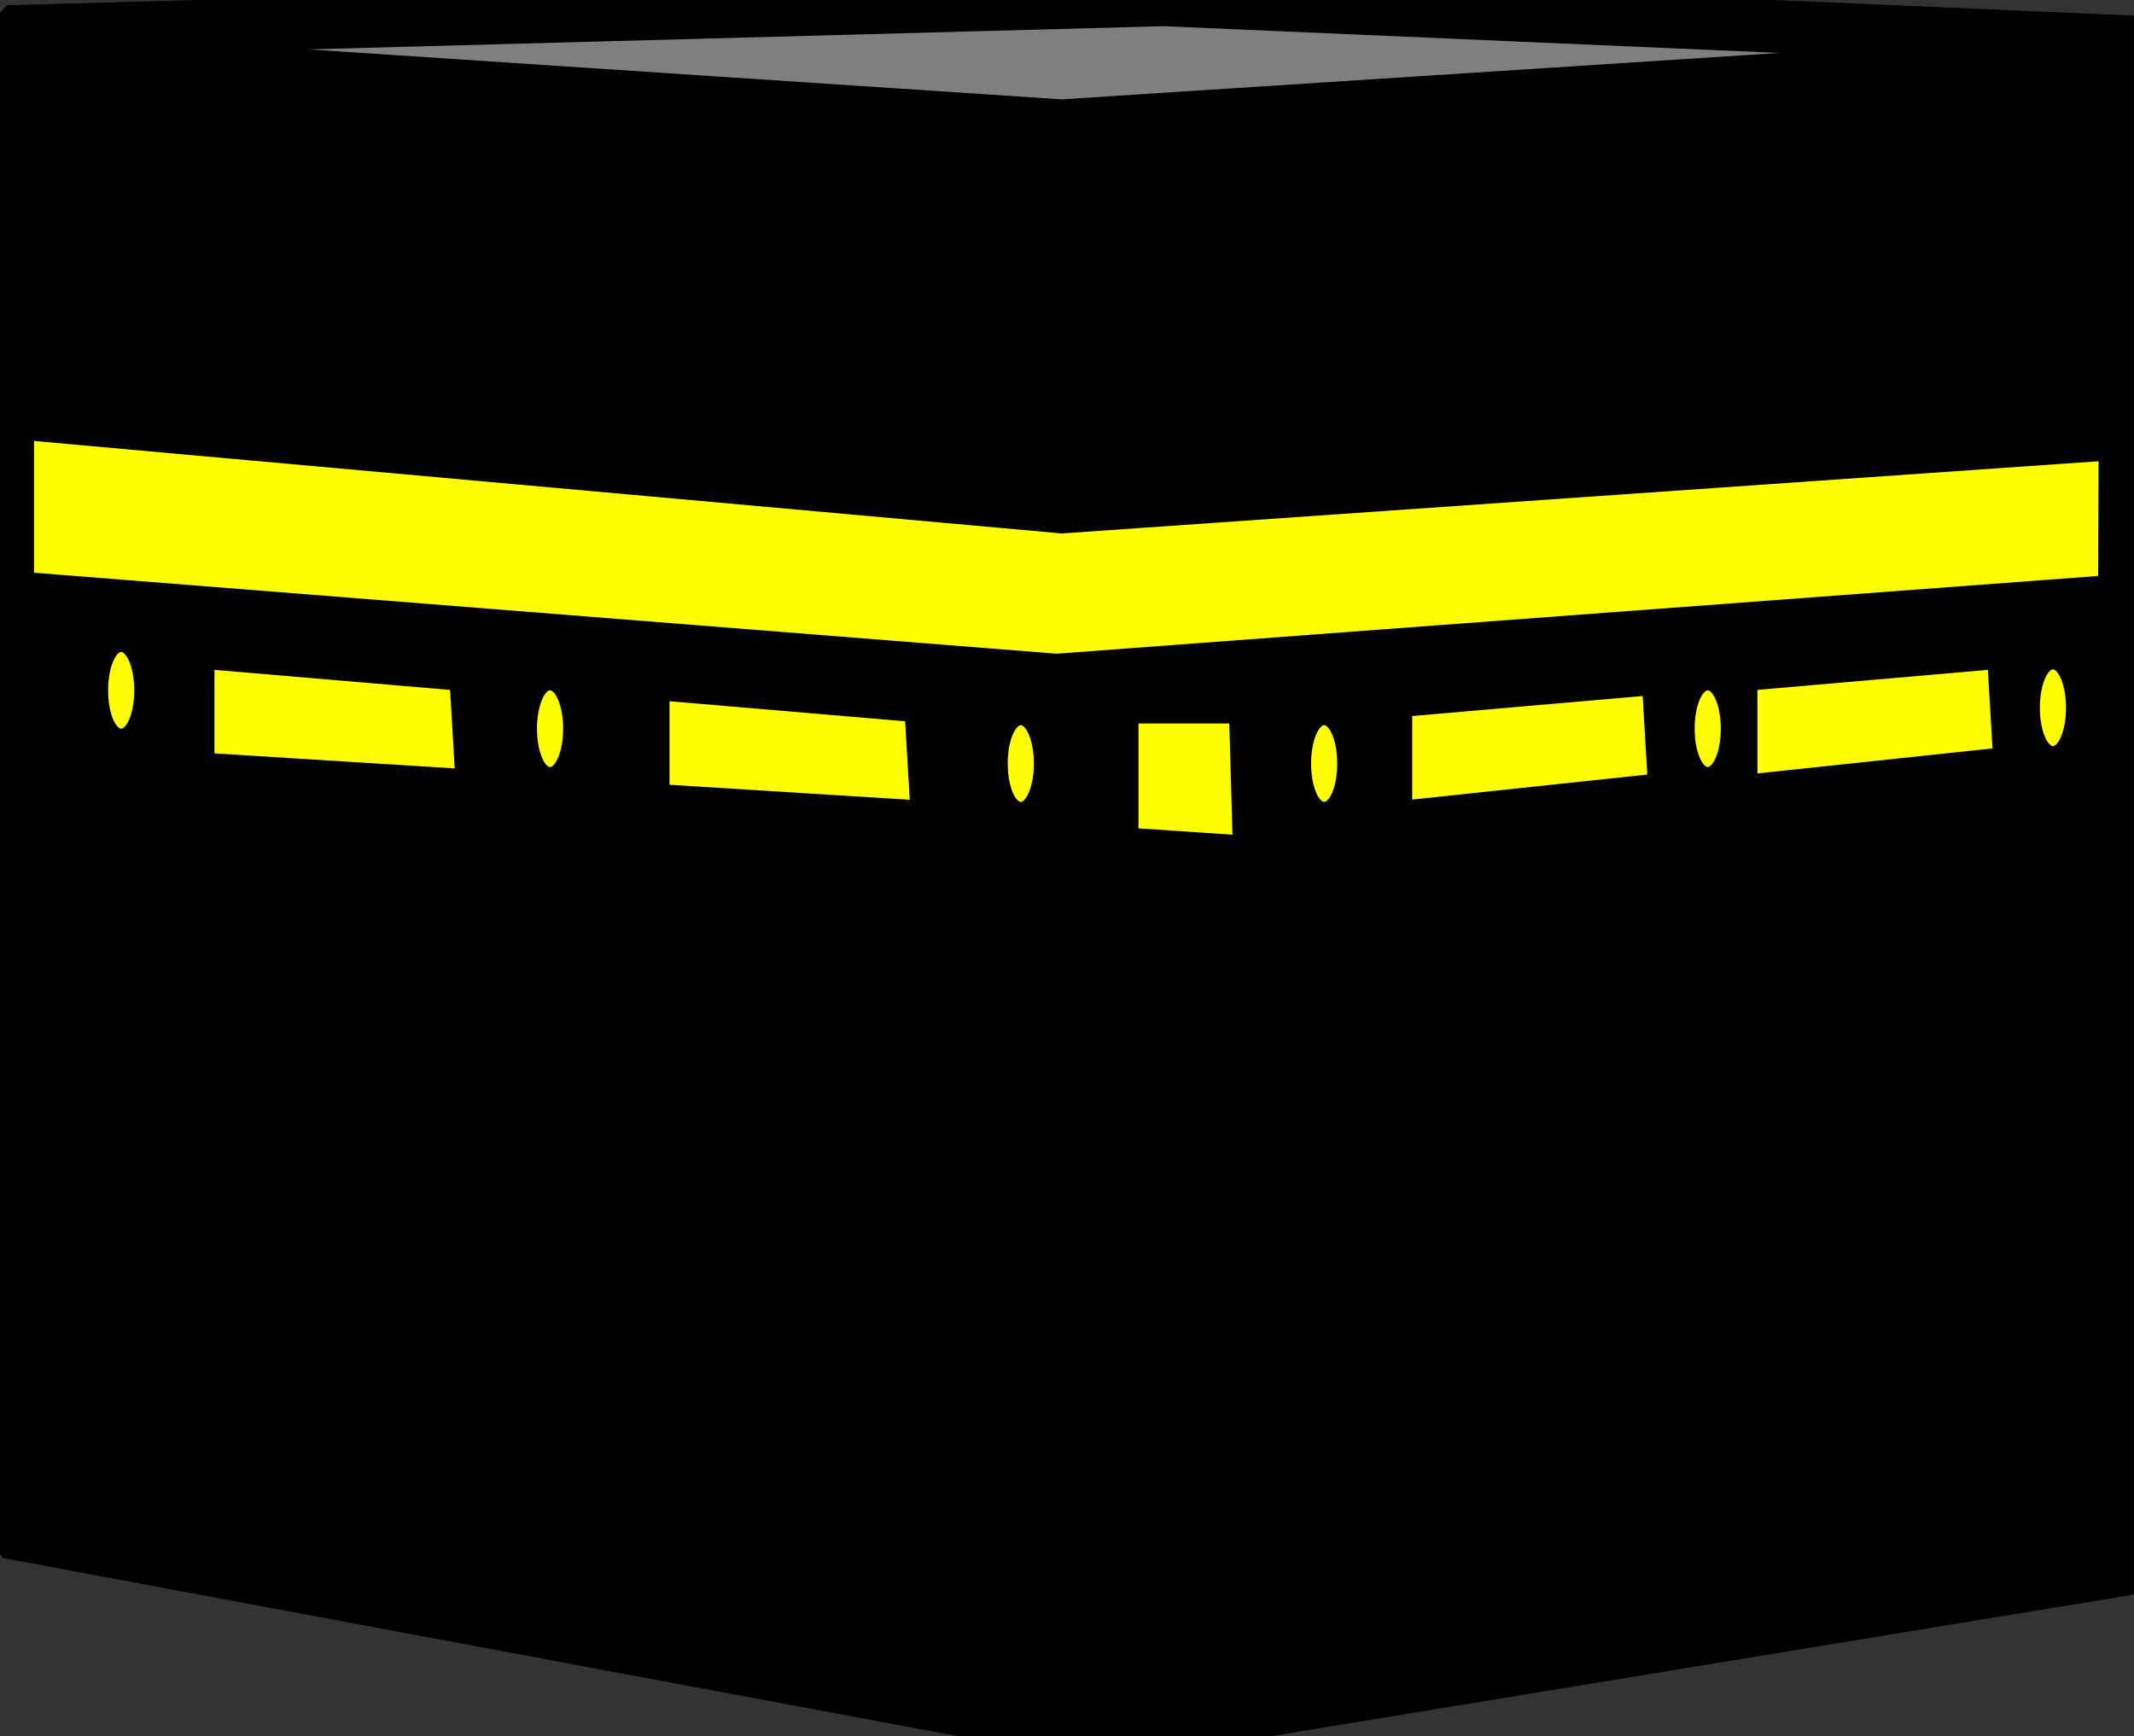 <?xml version="1.0" encoding="UTF-8"?>
<svg width="204" height="166" xmlns="http://www.w3.org/2000/svg">
 <rect width="100%" height="100%" fill="#333333" stroke="none"/>
 <!-- Created with SVG-edit - http://svg-edit.googlecode.com/ -->
 <g>
  <title>Layer 1</title>
  <g id="svg_20">
   <g id="svg_19">
    <path id="svg_3" d="m1.5,3l110.5,-3l92,4l-0.5,146l-97.5,16l-104.5,-19.5l0,-143.5z" stroke-linecap="round" stroke-linejoin="bevel" stroke-dasharray="null" stroke-width="5" stroke="#000000" fill="#000000"/>
    <path id="svg_4" d="m3.5,4l107.5,-4l91,4l-100.5,6.5l-98,-6.5z" stroke-linecap="round" stroke-linejoin="bevel" stroke-dasharray="null" stroke-width="2" stroke="#000000" fill="#7f7f7f"/>
    <path id="svg_5" d="m1.5,41.5l100,9l100.5,-7l-0.5,12l-100.5,7.5l-101,-8l1.5,-13.5z" stroke-linecap="round" stroke-linejoin="bevel" stroke-dasharray="null" stroke="#000000" fill="#ffff00"/>
    <path id="svg_7" d="m20,63.5l0,9l24,1.5l-0.5,-8.5l-23.5,-2z" stroke-linecap="round" stroke-linejoin="bevel" stroke-dasharray="null" stroke="#000000" fill="#ffff00"/>
    <path id="svg_8" d="m63.5,66.5l0,9l24,1.5l-0.5,-8.5l-23.5,-2z" stroke-linecap="round" stroke-linejoin="bevel" stroke-dasharray="null" stroke="#000000" fill="#ffff00"/>
    <path id="svg_9" d="m134.5,68l0,9l23.5,-2.5l-0.5,-8.5l-23,2z" stroke-linecap="round" stroke-linejoin="bevel" stroke-dasharray="null" stroke="#000000" fill="#ffff00"/>
    <path id="svg_10" d="m167.5,65.5l0,9l23.5,-2.5l-0.5,-8.5l-23,2z" stroke-linecap="round" stroke-linejoin="bevel" stroke-dasharray="null" stroke="#000000" fill="#ffff00"/>
    <ellipse ry="4.167" rx="1.75" id="svg_11" cy="66" cx="11.583" stroke-linecap="round" stroke-linejoin="bevel" stroke-dasharray="null" stroke="#000000" fill="#ffff00"/>
    <ellipse id="svg_12" ry="4.167" rx="1.75" cy="69.667" cx="52.583" stroke-linecap="round" stroke-linejoin="bevel" stroke-dasharray="null" stroke="#000000" fill="#ffff00"/>
    <ellipse id="svg_13" ry="4.167" rx="1.75" cy="73" cx="97.583" stroke-linecap="round" stroke-linejoin="bevel" stroke-dasharray="null" stroke="#000000" fill="#ffff00"/>
    <ellipse id="svg_14" ry="4.167" rx="1.75" cy="73" cx="126.583" stroke-linecap="round" stroke-linejoin="bevel" stroke-dasharray="null" stroke="#000000" fill="#ffff00"/>
    <ellipse id="svg_15" ry="4.167" rx="1.75" cy="69.667" cx="163.25" stroke-linecap="round" stroke-linejoin="bevel" stroke-dasharray="null" stroke="#000000" fill="#ffff00"/>
    <ellipse id="svg_17" ry="4.167" rx="1.75" cy="67.667" cx="196.25" stroke-linecap="round" stroke-linejoin="bevel" stroke-dasharray="null" stroke="#000000" fill="#ffff00"/>
    <path id="svg_18" d="m108.333,68.667l0,11l10,0.667l-0.333,-11.667l-9.667,0z" stroke-linecap="round" stroke-linejoin="bevel" stroke-dasharray="null" stroke="#000000" fill="#ffff00"/>
   </g>
   <path id="svg_6" d="m0.75,3l110.5,-3l92,4l-0.5,146l-97.5,16l-104.5,-19.5l0,-143.5z" stroke-linecap="round" stroke-linejoin="bevel" stroke-dasharray="null" stroke-width="5" stroke="#000000" fill="none"/>
  </g>
 </g>
</svg>